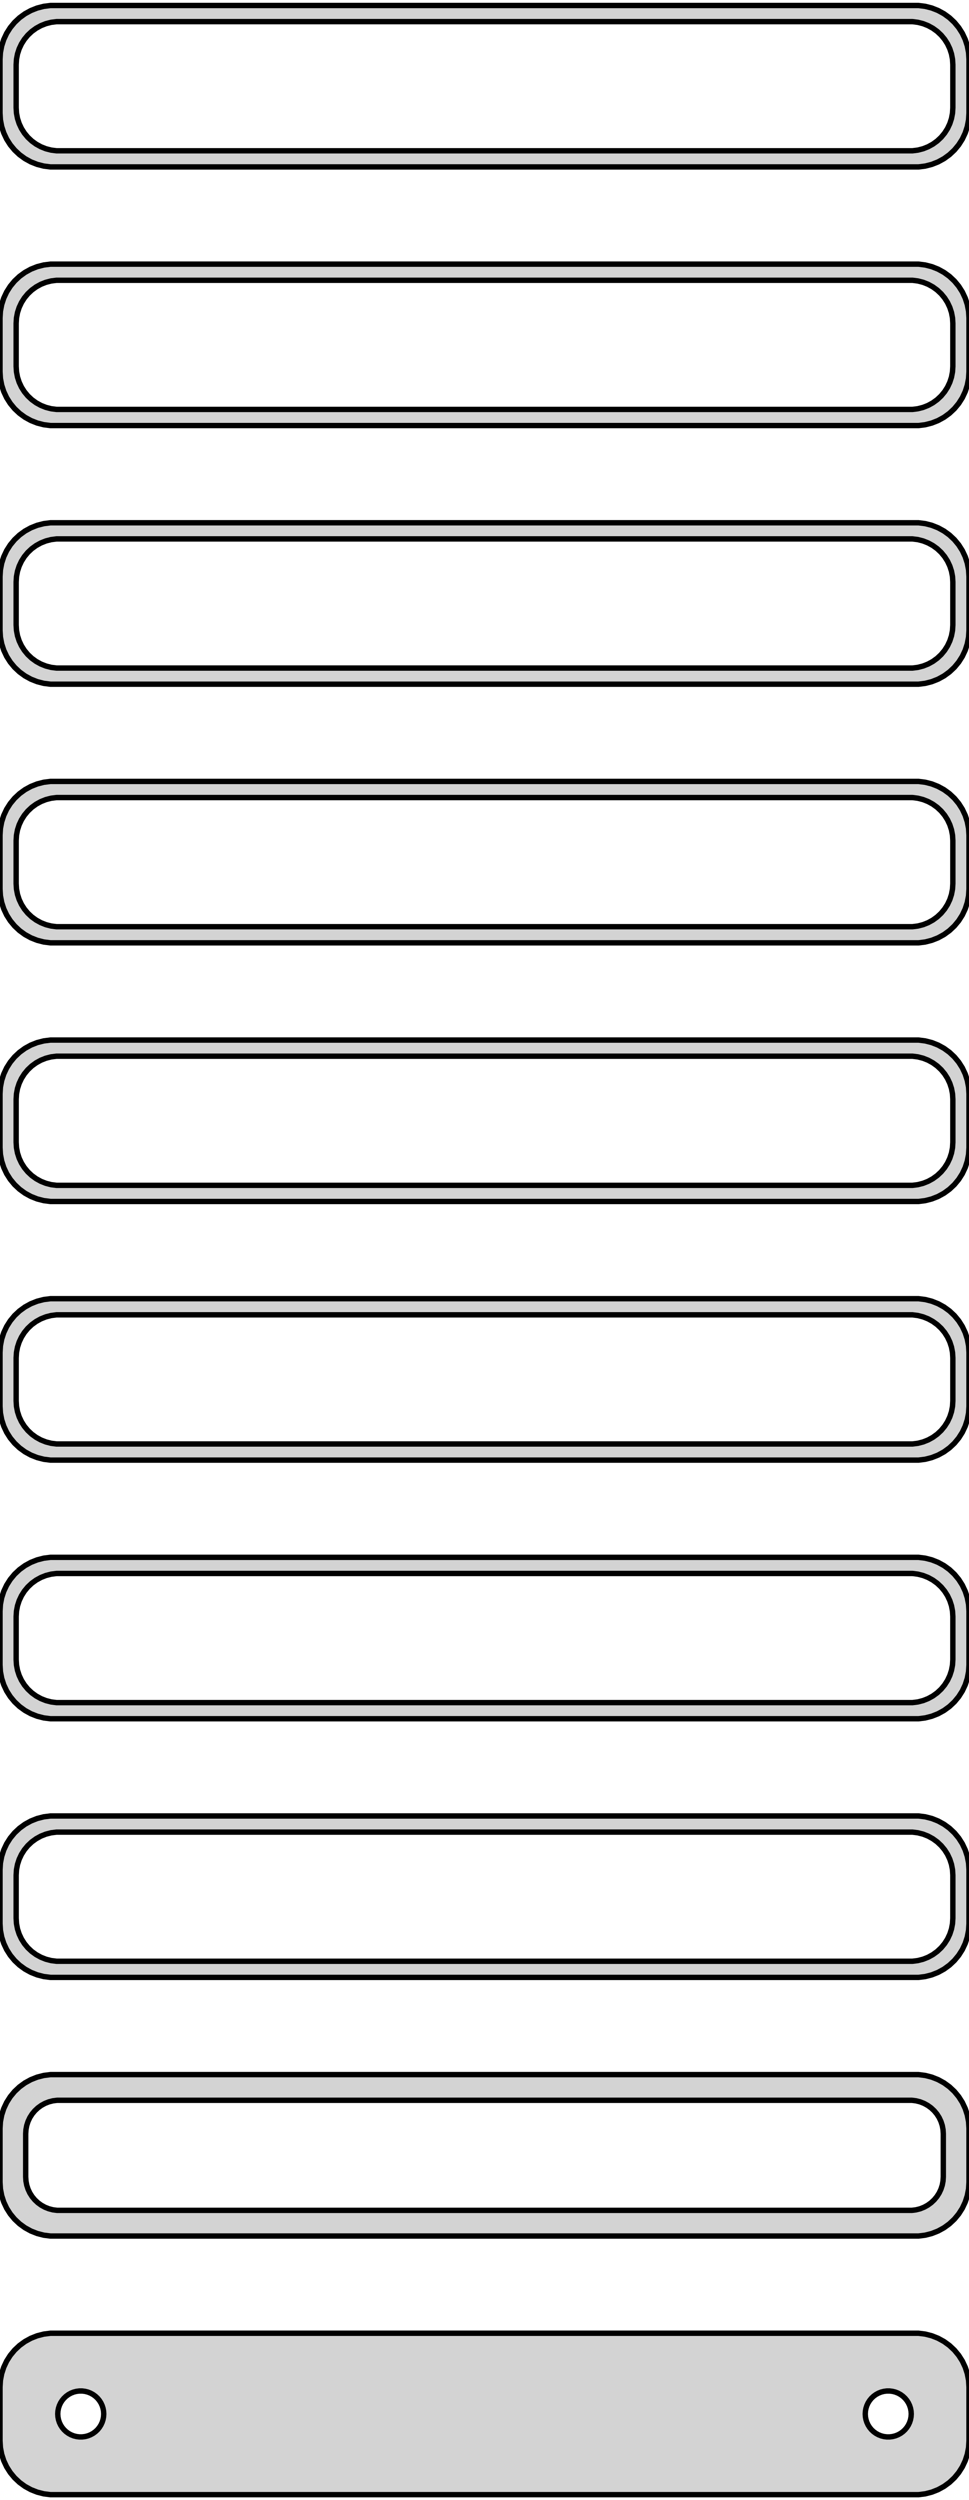 <?xml version="1.0" standalone="no"?>
<!DOCTYPE svg PUBLIC "-//W3C//DTD SVG 1.1//EN" "http://www.w3.org/Graphics/SVG/1.1/DTD/svg11.dtd">
<svg width="90mm" height="232mm" viewBox="-45 -464 90 232" xmlns="http://www.w3.org/2000/svg" version="1.1">
<title>OpenSCAD Model</title>
<path d="
M 40.937,-448.589 L 41.545,-448.745 L 42.129,-448.976 L 42.679,-449.278 L 43.187,-449.647 L 43.645,-450.077
 L 44.045,-450.561 L 44.382,-451.091 L 44.649,-451.659 L 44.843,-452.257 L 44.961,-452.873 L 45,-453.5
 L 45,-458.5 L 44.961,-459.127 L 44.843,-459.743 L 44.649,-460.341 L 44.382,-460.909 L 44.045,-461.439
 L 43.645,-461.923 L 43.187,-462.353 L 42.679,-462.722 L 42.129,-463.024 L 41.545,-463.255 L 40.937,-463.411
 L 40.314,-463.49 L -40.314,-463.49 L -40.937,-463.411 L -41.545,-463.255 L -42.129,-463.024 L -42.679,-462.722
 L -43.187,-462.353 L -43.645,-461.923 L -44.045,-461.439 L -44.382,-460.909 L -44.649,-460.341 L -44.843,-459.743
 L -44.961,-459.127 L -45,-458.5 L -45,-453.5 L -44.961,-452.873 L -44.843,-452.257 L -44.649,-451.659
 L -44.382,-451.091 L -44.045,-450.561 L -43.645,-450.077 L -43.187,-449.647 L -42.679,-449.278 L -42.129,-448.976
 L -41.545,-448.745 L -40.937,-448.589 L -40.314,-448.51 L 40.314,-448.51 z
M -39.751,-450.008 L -40.249,-450.071 L -40.736,-450.196 L -41.203,-450.381 L -41.643,-450.623 L -42.05,-450.918
 L -42.416,-451.262 L -42.736,-451.649 L -43.005,-452.073 L -43.219,-452.528 L -43.374,-453.005 L -43.468,-453.499
 L -43.5,-454 L -43.5,-458 L -43.468,-458.501 L -43.374,-458.995 L -43.219,-459.472 L -43.005,-459.927
 L -42.736,-460.351 L -42.416,-460.738 L -42.05,-461.082 L -41.643,-461.377 L -41.203,-461.619 L -40.736,-461.804
 L -40.249,-461.929 L -39.751,-461.992 L 39.751,-461.992 L 40.249,-461.929 L 40.736,-461.804 L 41.203,-461.619
 L 41.643,-461.377 L 42.05,-461.082 L 42.416,-460.738 L 42.736,-460.351 L 43.005,-459.927 L 43.219,-459.472
 L 43.374,-458.995 L 43.468,-458.501 L 43.5,-458 L 43.5,-454 L 43.468,-453.499 L 43.374,-453.005
 L 43.219,-452.528 L 43.005,-452.073 L 42.736,-451.649 L 42.416,-451.262 L 42.05,-450.918 L 41.643,-450.623
 L 41.203,-450.381 L 40.736,-450.196 L 40.249,-450.071 L 39.751,-450.008 z
M 40.937,-424.589 L 41.545,-424.745 L 42.129,-424.976 L 42.679,-425.278 L 43.187,-425.647 L 43.645,-426.077
 L 44.045,-426.561 L 44.382,-427.091 L 44.649,-427.659 L 44.843,-428.257 L 44.961,-428.873 L 45,-429.5
 L 45,-434.5 L 44.961,-435.127 L 44.843,-435.743 L 44.649,-436.341 L 44.382,-436.909 L 44.045,-437.439
 L 43.645,-437.923 L 43.187,-438.353 L 42.679,-438.722 L 42.129,-439.024 L 41.545,-439.255 L 40.937,-439.411
 L 40.314,-439.49 L -40.314,-439.49 L -40.937,-439.411 L -41.545,-439.255 L -42.129,-439.024 L -42.679,-438.722
 L -43.187,-438.353 L -43.645,-437.923 L -44.045,-437.439 L -44.382,-436.909 L -44.649,-436.341 L -44.843,-435.743
 L -44.961,-435.127 L -45,-434.5 L -45,-429.5 L -44.961,-428.873 L -44.843,-428.257 L -44.649,-427.659
 L -44.382,-427.091 L -44.045,-426.561 L -43.645,-426.077 L -43.187,-425.647 L -42.679,-425.278 L -42.129,-424.976
 L -41.545,-424.745 L -40.937,-424.589 L -40.314,-424.51 L 40.314,-424.51 z
M -39.751,-426.008 L -40.249,-426.071 L -40.736,-426.196 L -41.203,-426.381 L -41.643,-426.623 L -42.05,-426.918
 L -42.416,-427.262 L -42.736,-427.649 L -43.005,-428.073 L -43.219,-428.528 L -43.374,-429.005 L -43.468,-429.499
 L -43.5,-430 L -43.5,-434 L -43.468,-434.501 L -43.374,-434.995 L -43.219,-435.472 L -43.005,-435.927
 L -42.736,-436.351 L -42.416,-436.738 L -42.05,-437.082 L -41.643,-437.377 L -41.203,-437.619 L -40.736,-437.804
 L -40.249,-437.929 L -39.751,-437.992 L 39.751,-437.992 L 40.249,-437.929 L 40.736,-437.804 L 41.203,-437.619
 L 41.643,-437.377 L 42.05,-437.082 L 42.416,-436.738 L 42.736,-436.351 L 43.005,-435.927 L 43.219,-435.472
 L 43.374,-434.995 L 43.468,-434.501 L 43.5,-434 L 43.5,-430 L 43.468,-429.499 L 43.374,-429.005
 L 43.219,-428.528 L 43.005,-428.073 L 42.736,-427.649 L 42.416,-427.262 L 42.05,-426.918 L 41.643,-426.623
 L 41.203,-426.381 L 40.736,-426.196 L 40.249,-426.071 L 39.751,-426.008 z
M 40.937,-400.589 L 41.545,-400.745 L 42.129,-400.976 L 42.679,-401.278 L 43.187,-401.647 L 43.645,-402.077
 L 44.045,-402.561 L 44.382,-403.091 L 44.649,-403.659 L 44.843,-404.257 L 44.961,-404.873 L 45,-405.5
 L 45,-410.5 L 44.961,-411.127 L 44.843,-411.743 L 44.649,-412.341 L 44.382,-412.909 L 44.045,-413.439
 L 43.645,-413.923 L 43.187,-414.353 L 42.679,-414.722 L 42.129,-415.024 L 41.545,-415.255 L 40.937,-415.411
 L 40.314,-415.49 L -40.314,-415.49 L -40.937,-415.411 L -41.545,-415.255 L -42.129,-415.024 L -42.679,-414.722
 L -43.187,-414.353 L -43.645,-413.923 L -44.045,-413.439 L -44.382,-412.909 L -44.649,-412.341 L -44.843,-411.743
 L -44.961,-411.127 L -45,-410.5 L -45,-405.5 L -44.961,-404.873 L -44.843,-404.257 L -44.649,-403.659
 L -44.382,-403.091 L -44.045,-402.561 L -43.645,-402.077 L -43.187,-401.647 L -42.679,-401.278 L -42.129,-400.976
 L -41.545,-400.745 L -40.937,-400.589 L -40.314,-400.51 L 40.314,-400.51 z
M -39.751,-402.008 L -40.249,-402.071 L -40.736,-402.196 L -41.203,-402.381 L -41.643,-402.623 L -42.05,-402.918
 L -42.416,-403.262 L -42.736,-403.649 L -43.005,-404.073 L -43.219,-404.528 L -43.374,-405.005 L -43.468,-405.499
 L -43.5,-406 L -43.5,-410 L -43.468,-410.501 L -43.374,-410.995 L -43.219,-411.472 L -43.005,-411.927
 L -42.736,-412.351 L -42.416,-412.738 L -42.05,-413.082 L -41.643,-413.377 L -41.203,-413.619 L -40.736,-413.804
 L -40.249,-413.929 L -39.751,-413.992 L 39.751,-413.992 L 40.249,-413.929 L 40.736,-413.804 L 41.203,-413.619
 L 41.643,-413.377 L 42.05,-413.082 L 42.416,-412.738 L 42.736,-412.351 L 43.005,-411.927 L 43.219,-411.472
 L 43.374,-410.995 L 43.468,-410.501 L 43.5,-410 L 43.5,-406 L 43.468,-405.499 L 43.374,-405.005
 L 43.219,-404.528 L 43.005,-404.073 L 42.736,-403.649 L 42.416,-403.262 L 42.05,-402.918 L 41.643,-402.623
 L 41.203,-402.381 L 40.736,-402.196 L 40.249,-402.071 L 39.751,-402.008 z
M 40.937,-376.589 L 41.545,-376.745 L 42.129,-376.976 L 42.679,-377.278 L 43.187,-377.647 L 43.645,-378.077
 L 44.045,-378.561 L 44.382,-379.091 L 44.649,-379.659 L 44.843,-380.257 L 44.961,-380.873 L 45,-381.5
 L 45,-386.5 L 44.961,-387.127 L 44.843,-387.743 L 44.649,-388.341 L 44.382,-388.909 L 44.045,-389.439
 L 43.645,-389.923 L 43.187,-390.353 L 42.679,-390.722 L 42.129,-391.024 L 41.545,-391.255 L 40.937,-391.411
 L 40.314,-391.49 L -40.314,-391.49 L -40.937,-391.411 L -41.545,-391.255 L -42.129,-391.024 L -42.679,-390.722
 L -43.187,-390.353 L -43.645,-389.923 L -44.045,-389.439 L -44.382,-388.909 L -44.649,-388.341 L -44.843,-387.743
 L -44.961,-387.127 L -45,-386.5 L -45,-381.5 L -44.961,-380.873 L -44.843,-380.257 L -44.649,-379.659
 L -44.382,-379.091 L -44.045,-378.561 L -43.645,-378.077 L -43.187,-377.647 L -42.679,-377.278 L -42.129,-376.976
 L -41.545,-376.745 L -40.937,-376.589 L -40.314,-376.51 L 40.314,-376.51 z
M -39.751,-378.008 L -40.249,-378.071 L -40.736,-378.196 L -41.203,-378.381 L -41.643,-378.623 L -42.05,-378.918
 L -42.416,-379.262 L -42.736,-379.649 L -43.005,-380.073 L -43.219,-380.528 L -43.374,-381.005 L -43.468,-381.499
 L -43.5,-382 L -43.5,-386 L -43.468,-386.501 L -43.374,-386.995 L -43.219,-387.472 L -43.005,-387.927
 L -42.736,-388.351 L -42.416,-388.738 L -42.05,-389.082 L -41.643,-389.377 L -41.203,-389.619 L -40.736,-389.804
 L -40.249,-389.929 L -39.751,-389.992 L 39.751,-389.992 L 40.249,-389.929 L 40.736,-389.804 L 41.203,-389.619
 L 41.643,-389.377 L 42.05,-389.082 L 42.416,-388.738 L 42.736,-388.351 L 43.005,-387.927 L 43.219,-387.472
 L 43.374,-386.995 L 43.468,-386.501 L 43.5,-386 L 43.5,-382 L 43.468,-381.499 L 43.374,-381.005
 L 43.219,-380.528 L 43.005,-380.073 L 42.736,-379.649 L 42.416,-379.262 L 42.05,-378.918 L 41.643,-378.623
 L 41.203,-378.381 L 40.736,-378.196 L 40.249,-378.071 L 39.751,-378.008 z
M 40.937,-352.589 L 41.545,-352.745 L 42.129,-352.976 L 42.679,-353.278 L 43.187,-353.647 L 43.645,-354.077
 L 44.045,-354.561 L 44.382,-355.091 L 44.649,-355.659 L 44.843,-356.257 L 44.961,-356.873 L 45,-357.5
 L 45,-362.5 L 44.961,-363.127 L 44.843,-363.743 L 44.649,-364.341 L 44.382,-364.909 L 44.045,-365.439
 L 43.645,-365.923 L 43.187,-366.353 L 42.679,-366.722 L 42.129,-367.024 L 41.545,-367.255 L 40.937,-367.411
 L 40.314,-367.49 L -40.314,-367.49 L -40.937,-367.411 L -41.545,-367.255 L -42.129,-367.024 L -42.679,-366.722
 L -43.187,-366.353 L -43.645,-365.923 L -44.045,-365.439 L -44.382,-364.909 L -44.649,-364.341 L -44.843,-363.743
 L -44.961,-363.127 L -45,-362.5 L -45,-357.5 L -44.961,-356.873 L -44.843,-356.257 L -44.649,-355.659
 L -44.382,-355.091 L -44.045,-354.561 L -43.645,-354.077 L -43.187,-353.647 L -42.679,-353.278 L -42.129,-352.976
 L -41.545,-352.745 L -40.937,-352.589 L -40.314,-352.51 L 40.314,-352.51 z
M -39.751,-354.008 L -40.249,-354.071 L -40.736,-354.196 L -41.203,-354.381 L -41.643,-354.623 L -42.05,-354.918
 L -42.416,-355.262 L -42.736,-355.649 L -43.005,-356.073 L -43.219,-356.528 L -43.374,-357.005 L -43.468,-357.499
 L -43.5,-358 L -43.5,-362 L -43.468,-362.501 L -43.374,-362.995 L -43.219,-363.472 L -43.005,-363.927
 L -42.736,-364.351 L -42.416,-364.738 L -42.05,-365.082 L -41.643,-365.377 L -41.203,-365.619 L -40.736,-365.804
 L -40.249,-365.929 L -39.751,-365.992 L 39.751,-365.992 L 40.249,-365.929 L 40.736,-365.804 L 41.203,-365.619
 L 41.643,-365.377 L 42.05,-365.082 L 42.416,-364.738 L 42.736,-364.351 L 43.005,-363.927 L 43.219,-363.472
 L 43.374,-362.995 L 43.468,-362.501 L 43.5,-362 L 43.5,-358 L 43.468,-357.499 L 43.374,-357.005
 L 43.219,-356.528 L 43.005,-356.073 L 42.736,-355.649 L 42.416,-355.262 L 42.05,-354.918 L 41.643,-354.623
 L 41.203,-354.381 L 40.736,-354.196 L 40.249,-354.071 L 39.751,-354.008 z
M 40.937,-328.589 L 41.545,-328.745 L 42.129,-328.976 L 42.679,-329.278 L 43.187,-329.647 L 43.645,-330.077
 L 44.045,-330.561 L 44.382,-331.091 L 44.649,-331.659 L 44.843,-332.257 L 44.961,-332.873 L 45,-333.5
 L 45,-338.5 L 44.961,-339.127 L 44.843,-339.743 L 44.649,-340.341 L 44.382,-340.909 L 44.045,-341.439
 L 43.645,-341.923 L 43.187,-342.353 L 42.679,-342.722 L 42.129,-343.024 L 41.545,-343.255 L 40.937,-343.411
 L 40.314,-343.49 L -40.314,-343.49 L -40.937,-343.411 L -41.545,-343.255 L -42.129,-343.024 L -42.679,-342.722
 L -43.187,-342.353 L -43.645,-341.923 L -44.045,-341.439 L -44.382,-340.909 L -44.649,-340.341 L -44.843,-339.743
 L -44.961,-339.127 L -45,-338.5 L -45,-333.5 L -44.961,-332.873 L -44.843,-332.257 L -44.649,-331.659
 L -44.382,-331.091 L -44.045,-330.561 L -43.645,-330.077 L -43.187,-329.647 L -42.679,-329.278 L -42.129,-328.976
 L -41.545,-328.745 L -40.937,-328.589 L -40.314,-328.51 L 40.314,-328.51 z
M -39.751,-330.008 L -40.249,-330.071 L -40.736,-330.196 L -41.203,-330.381 L -41.643,-330.623 L -42.05,-330.918
 L -42.416,-331.262 L -42.736,-331.649 L -43.005,-332.073 L -43.219,-332.528 L -43.374,-333.005 L -43.468,-333.499
 L -43.5,-334 L -43.5,-338 L -43.468,-338.501 L -43.374,-338.995 L -43.219,-339.472 L -43.005,-339.927
 L -42.736,-340.351 L -42.416,-340.738 L -42.05,-341.082 L -41.643,-341.377 L -41.203,-341.619 L -40.736,-341.804
 L -40.249,-341.929 L -39.751,-341.992 L 39.751,-341.992 L 40.249,-341.929 L 40.736,-341.804 L 41.203,-341.619
 L 41.643,-341.377 L 42.05,-341.082 L 42.416,-340.738 L 42.736,-340.351 L 43.005,-339.927 L 43.219,-339.472
 L 43.374,-338.995 L 43.468,-338.501 L 43.5,-338 L 43.5,-334 L 43.468,-333.499 L 43.374,-333.005
 L 43.219,-332.528 L 43.005,-332.073 L 42.736,-331.649 L 42.416,-331.262 L 42.05,-330.918 L 41.643,-330.623
 L 41.203,-330.381 L 40.736,-330.196 L 40.249,-330.071 L 39.751,-330.008 z
M 40.937,-304.589 L 41.545,-304.745 L 42.129,-304.976 L 42.679,-305.278 L 43.187,-305.647 L 43.645,-306.077
 L 44.045,-306.561 L 44.382,-307.091 L 44.649,-307.659 L 44.843,-308.257 L 44.961,-308.873 L 45,-309.5
 L 45,-314.5 L 44.961,-315.127 L 44.843,-315.743 L 44.649,-316.341 L 44.382,-316.909 L 44.045,-317.439
 L 43.645,-317.923 L 43.187,-318.353 L 42.679,-318.722 L 42.129,-319.024 L 41.545,-319.255 L 40.937,-319.411
 L 40.314,-319.49 L -40.314,-319.49 L -40.937,-319.411 L -41.545,-319.255 L -42.129,-319.024 L -42.679,-318.722
 L -43.187,-318.353 L -43.645,-317.923 L -44.045,-317.439 L -44.382,-316.909 L -44.649,-316.341 L -44.843,-315.743
 L -44.961,-315.127 L -45,-314.5 L -45,-309.5 L -44.961,-308.873 L -44.843,-308.257 L -44.649,-307.659
 L -44.382,-307.091 L -44.045,-306.561 L -43.645,-306.077 L -43.187,-305.647 L -42.679,-305.278 L -42.129,-304.976
 L -41.545,-304.745 L -40.937,-304.589 L -40.314,-304.51 L 40.314,-304.51 z
M -39.751,-306.008 L -40.249,-306.071 L -40.736,-306.196 L -41.203,-306.381 L -41.643,-306.623 L -42.05,-306.918
 L -42.416,-307.262 L -42.736,-307.649 L -43.005,-308.073 L -43.219,-308.528 L -43.374,-309.005 L -43.468,-309.499
 L -43.5,-310 L -43.5,-314 L -43.468,-314.501 L -43.374,-314.995 L -43.219,-315.472 L -43.005,-315.927
 L -42.736,-316.351 L -42.416,-316.738 L -42.05,-317.082 L -41.643,-317.377 L -41.203,-317.619 L -40.736,-317.804
 L -40.249,-317.929 L -39.751,-317.992 L 39.751,-317.992 L 40.249,-317.929 L 40.736,-317.804 L 41.203,-317.619
 L 41.643,-317.377 L 42.05,-317.082 L 42.416,-316.738 L 42.736,-316.351 L 43.005,-315.927 L 43.219,-315.472
 L 43.374,-314.995 L 43.468,-314.501 L 43.5,-314 L 43.5,-310 L 43.468,-309.499 L 43.374,-309.005
 L 43.219,-308.528 L 43.005,-308.073 L 42.736,-307.649 L 42.416,-307.262 L 42.05,-306.918 L 41.643,-306.623
 L 41.203,-306.381 L 40.736,-306.196 L 40.249,-306.071 L 39.751,-306.008 z
M 40.937,-280.589 L 41.545,-280.745 L 42.129,-280.976 L 42.679,-281.278 L 43.187,-281.647 L 43.645,-282.077
 L 44.045,-282.561 L 44.382,-283.091 L 44.649,-283.659 L 44.843,-284.257 L 44.961,-284.873 L 45,-285.5
 L 45,-290.5 L 44.961,-291.127 L 44.843,-291.743 L 44.649,-292.341 L 44.382,-292.909 L 44.045,-293.439
 L 43.645,-293.923 L 43.187,-294.353 L 42.679,-294.722 L 42.129,-295.024 L 41.545,-295.255 L 40.937,-295.411
 L 40.314,-295.49 L -40.314,-295.49 L -40.937,-295.411 L -41.545,-295.255 L -42.129,-295.024 L -42.679,-294.722
 L -43.187,-294.353 L -43.645,-293.923 L -44.045,-293.439 L -44.382,-292.909 L -44.649,-292.341 L -44.843,-291.743
 L -44.961,-291.127 L -45,-290.5 L -45,-285.5 L -44.961,-284.873 L -44.843,-284.257 L -44.649,-283.659
 L -44.382,-283.091 L -44.045,-282.561 L -43.645,-282.077 L -43.187,-281.647 L -42.679,-281.278 L -42.129,-280.976
 L -41.545,-280.745 L -40.937,-280.589 L -40.314,-280.51 L 40.314,-280.51 z
M -39.751,-282.008 L -40.249,-282.071 L -40.736,-282.196 L -41.203,-282.381 L -41.643,-282.623 L -42.05,-282.918
 L -42.416,-283.262 L -42.736,-283.649 L -43.005,-284.073 L -43.219,-284.528 L -43.374,-285.005 L -43.468,-285.499
 L -43.5,-286 L -43.5,-290 L -43.468,-290.501 L -43.374,-290.995 L -43.219,-291.472 L -43.005,-291.927
 L -42.736,-292.351 L -42.416,-292.738 L -42.05,-293.082 L -41.643,-293.377 L -41.203,-293.619 L -40.736,-293.804
 L -40.249,-293.929 L -39.751,-293.992 L 39.751,-293.992 L 40.249,-293.929 L 40.736,-293.804 L 41.203,-293.619
 L 41.643,-293.377 L 42.05,-293.082 L 42.416,-292.738 L 42.736,-292.351 L 43.005,-291.927 L 43.219,-291.472
 L 43.374,-290.995 L 43.468,-290.501 L 43.5,-290 L 43.5,-286 L 43.468,-285.499 L 43.374,-285.005
 L 43.219,-284.528 L 43.005,-284.073 L 42.736,-283.649 L 42.416,-283.262 L 42.05,-282.918 L 41.643,-282.623
 L 41.203,-282.381 L 40.736,-282.196 L 40.249,-282.071 L 39.751,-282.008 z
M 40.937,-256.589 L 41.545,-256.745 L 42.129,-256.976 L 42.679,-257.278 L 43.187,-257.647 L 43.645,-258.077
 L 44.045,-258.561 L 44.382,-259.091 L 44.649,-259.659 L 44.843,-260.257 L 44.961,-260.873 L 45,-261.5
 L 45,-266.5 L 44.961,-267.127 L 44.843,-267.743 L 44.649,-268.341 L 44.382,-268.909 L 44.045,-269.439
 L 43.645,-269.923 L 43.187,-270.353 L 42.679,-270.722 L 42.129,-271.024 L 41.545,-271.255 L 40.937,-271.411
 L 40.314,-271.49 L -40.314,-271.49 L -40.937,-271.411 L -41.545,-271.255 L -42.129,-271.024 L -42.679,-270.722
 L -43.187,-270.353 L -43.645,-269.923 L -44.045,-269.439 L -44.382,-268.909 L -44.649,-268.341 L -44.843,-267.743
 L -44.961,-267.127 L -45,-266.5 L -45,-261.5 L -44.961,-260.873 L -44.843,-260.257 L -44.649,-259.659
 L -44.382,-259.091 L -44.045,-258.561 L -43.645,-258.077 L -43.187,-257.647 L -42.679,-257.278 L -42.129,-256.976
 L -41.545,-256.745 L -40.937,-256.589 L -40.314,-256.51 L 40.314,-256.51 z
M -39.695,-258.893 L -40.083,-258.942 L -40.462,-259.039 L -40.825,-259.183 L -41.168,-259.372 L -41.484,-259.601
 L -41.769,-259.869 L -42.018,-260.17 L -42.228,-260.5 L -42.394,-260.854 L -42.515,-261.226 L -42.588,-261.61
 L -42.613,-262 L -42.613,-266 L -42.588,-266.39 L -42.515,-266.774 L -42.394,-267.146 L -42.228,-267.5
 L -42.018,-267.83 L -41.769,-268.131 L -41.484,-268.399 L -41.168,-268.628 L -40.825,-268.817 L -40.462,-268.961
 L -40.083,-269.058 L -39.695,-269.107 L 39.695,-269.107 L 40.083,-269.058 L 40.462,-268.961 L 40.825,-268.817
 L 41.168,-268.628 L 41.484,-268.399 L 41.769,-268.131 L 42.018,-267.83 L 42.228,-267.5 L 42.394,-267.146
 L 42.515,-266.774 L 42.588,-266.39 L 42.613,-266 L 42.613,-262 L 42.588,-261.61 L 42.515,-261.226
 L 42.394,-260.854 L 42.228,-260.5 L 42.018,-260.17 L 41.769,-259.869 L 41.484,-259.601 L 41.168,-259.372
 L 40.825,-259.183 L 40.462,-259.039 L 40.083,-258.942 L 39.695,-258.893 z
M 40.937,-232.589 L 41.545,-232.745 L 42.129,-232.976 L 42.679,-233.278 L 43.187,-233.647 L 43.645,-234.077
 L 44.045,-234.561 L 44.382,-235.091 L 44.649,-235.659 L 44.843,-236.257 L 44.961,-236.873 L 45,-237.5
 L 45,-242.5 L 44.961,-243.127 L 44.843,-243.743 L 44.649,-244.341 L 44.382,-244.909 L 44.045,-245.439
 L 43.645,-245.923 L 43.187,-246.353 L 42.679,-246.722 L 42.129,-247.024 L 41.545,-247.255 L 40.937,-247.411
 L 40.314,-247.49 L -40.314,-247.49 L -40.937,-247.411 L -41.545,-247.255 L -42.129,-247.024 L -42.679,-246.722
 L -43.187,-246.353 L -43.645,-245.923 L -44.045,-245.439 L -44.382,-244.909 L -44.649,-244.341 L -44.843,-243.743
 L -44.961,-243.127 L -45,-242.5 L -45,-237.5 L -44.961,-236.873 L -44.843,-236.257 L -44.649,-235.659
 L -44.382,-235.091 L -44.045,-234.561 L -43.645,-234.077 L -43.187,-233.647 L -42.679,-233.278 L -42.129,-232.976
 L -41.545,-232.745 L -40.937,-232.589 L -40.314,-232.51 L 40.314,-232.51 z
M -37.634,-237.869 L -37.9,-237.903 L -38.16,-237.969 L -38.409,-238.068 L -38.644,-238.197 L -38.861,-238.355
 L -39.056,-238.538 L -39.227,-238.745 L -39.371,-238.971 L -39.485,-239.214 L -39.568,-239.469 L -39.618,-239.732
 L -39.635,-240 L -39.618,-240.268 L -39.568,-240.531 L -39.485,-240.786 L -39.371,-241.029 L -39.227,-241.255
 L -39.056,-241.462 L -38.861,-241.645 L -38.644,-241.803 L -38.409,-241.932 L -38.16,-242.031 L -37.9,-242.097
 L -37.634,-242.131 L -37.366,-242.131 L -37.1,-242.097 L -36.84,-242.031 L -36.591,-241.932 L -36.356,-241.803
 L -36.139,-241.645 L -35.943,-241.462 L -35.773,-241.255 L -35.629,-241.029 L -35.515,-240.786 L -35.432,-240.531
 L -35.382,-240.268 L -35.365,-240 L -35.382,-239.732 L -35.432,-239.469 L -35.515,-239.214 L -35.629,-238.971
 L -35.773,-238.745 L -35.943,-238.538 L -36.139,-238.355 L -36.356,-238.197 L -36.591,-238.068 L -36.84,-237.969
 L -37.1,-237.903 L -37.366,-237.869 z
M 37.366,-237.869 L 37.1,-237.903 L 36.84,-237.969 L 36.591,-238.068 L 36.356,-238.197 L 36.139,-238.355
 L 35.943,-238.538 L 35.773,-238.745 L 35.629,-238.971 L 35.515,-239.214 L 35.432,-239.469 L 35.382,-239.732
 L 35.365,-240 L 35.382,-240.268 L 35.432,-240.531 L 35.515,-240.786 L 35.629,-241.029 L 35.773,-241.255
 L 35.943,-241.462 L 36.139,-241.645 L 36.356,-241.803 L 36.591,-241.932 L 36.84,-242.031 L 37.1,-242.097
 L 37.366,-242.131 L 37.634,-242.131 L 37.9,-242.097 L 38.16,-242.031 L 38.409,-241.932 L 38.644,-241.803
 L 38.861,-241.645 L 39.056,-241.462 L 39.227,-241.255 L 39.371,-241.029 L 39.485,-240.786 L 39.568,-240.531
 L 39.618,-240.268 L 39.635,-240 L 39.618,-239.732 L 39.568,-239.469 L 39.485,-239.214 L 39.371,-238.971
 L 39.227,-238.745 L 39.056,-238.538 L 38.861,-238.355 L 38.644,-238.197 L 38.409,-238.068 L 38.16,-237.969
 L 37.9,-237.903 L 37.634,-237.869 z
" stroke="black" fill="lightgray" stroke-width="0.5"/>
</svg>
